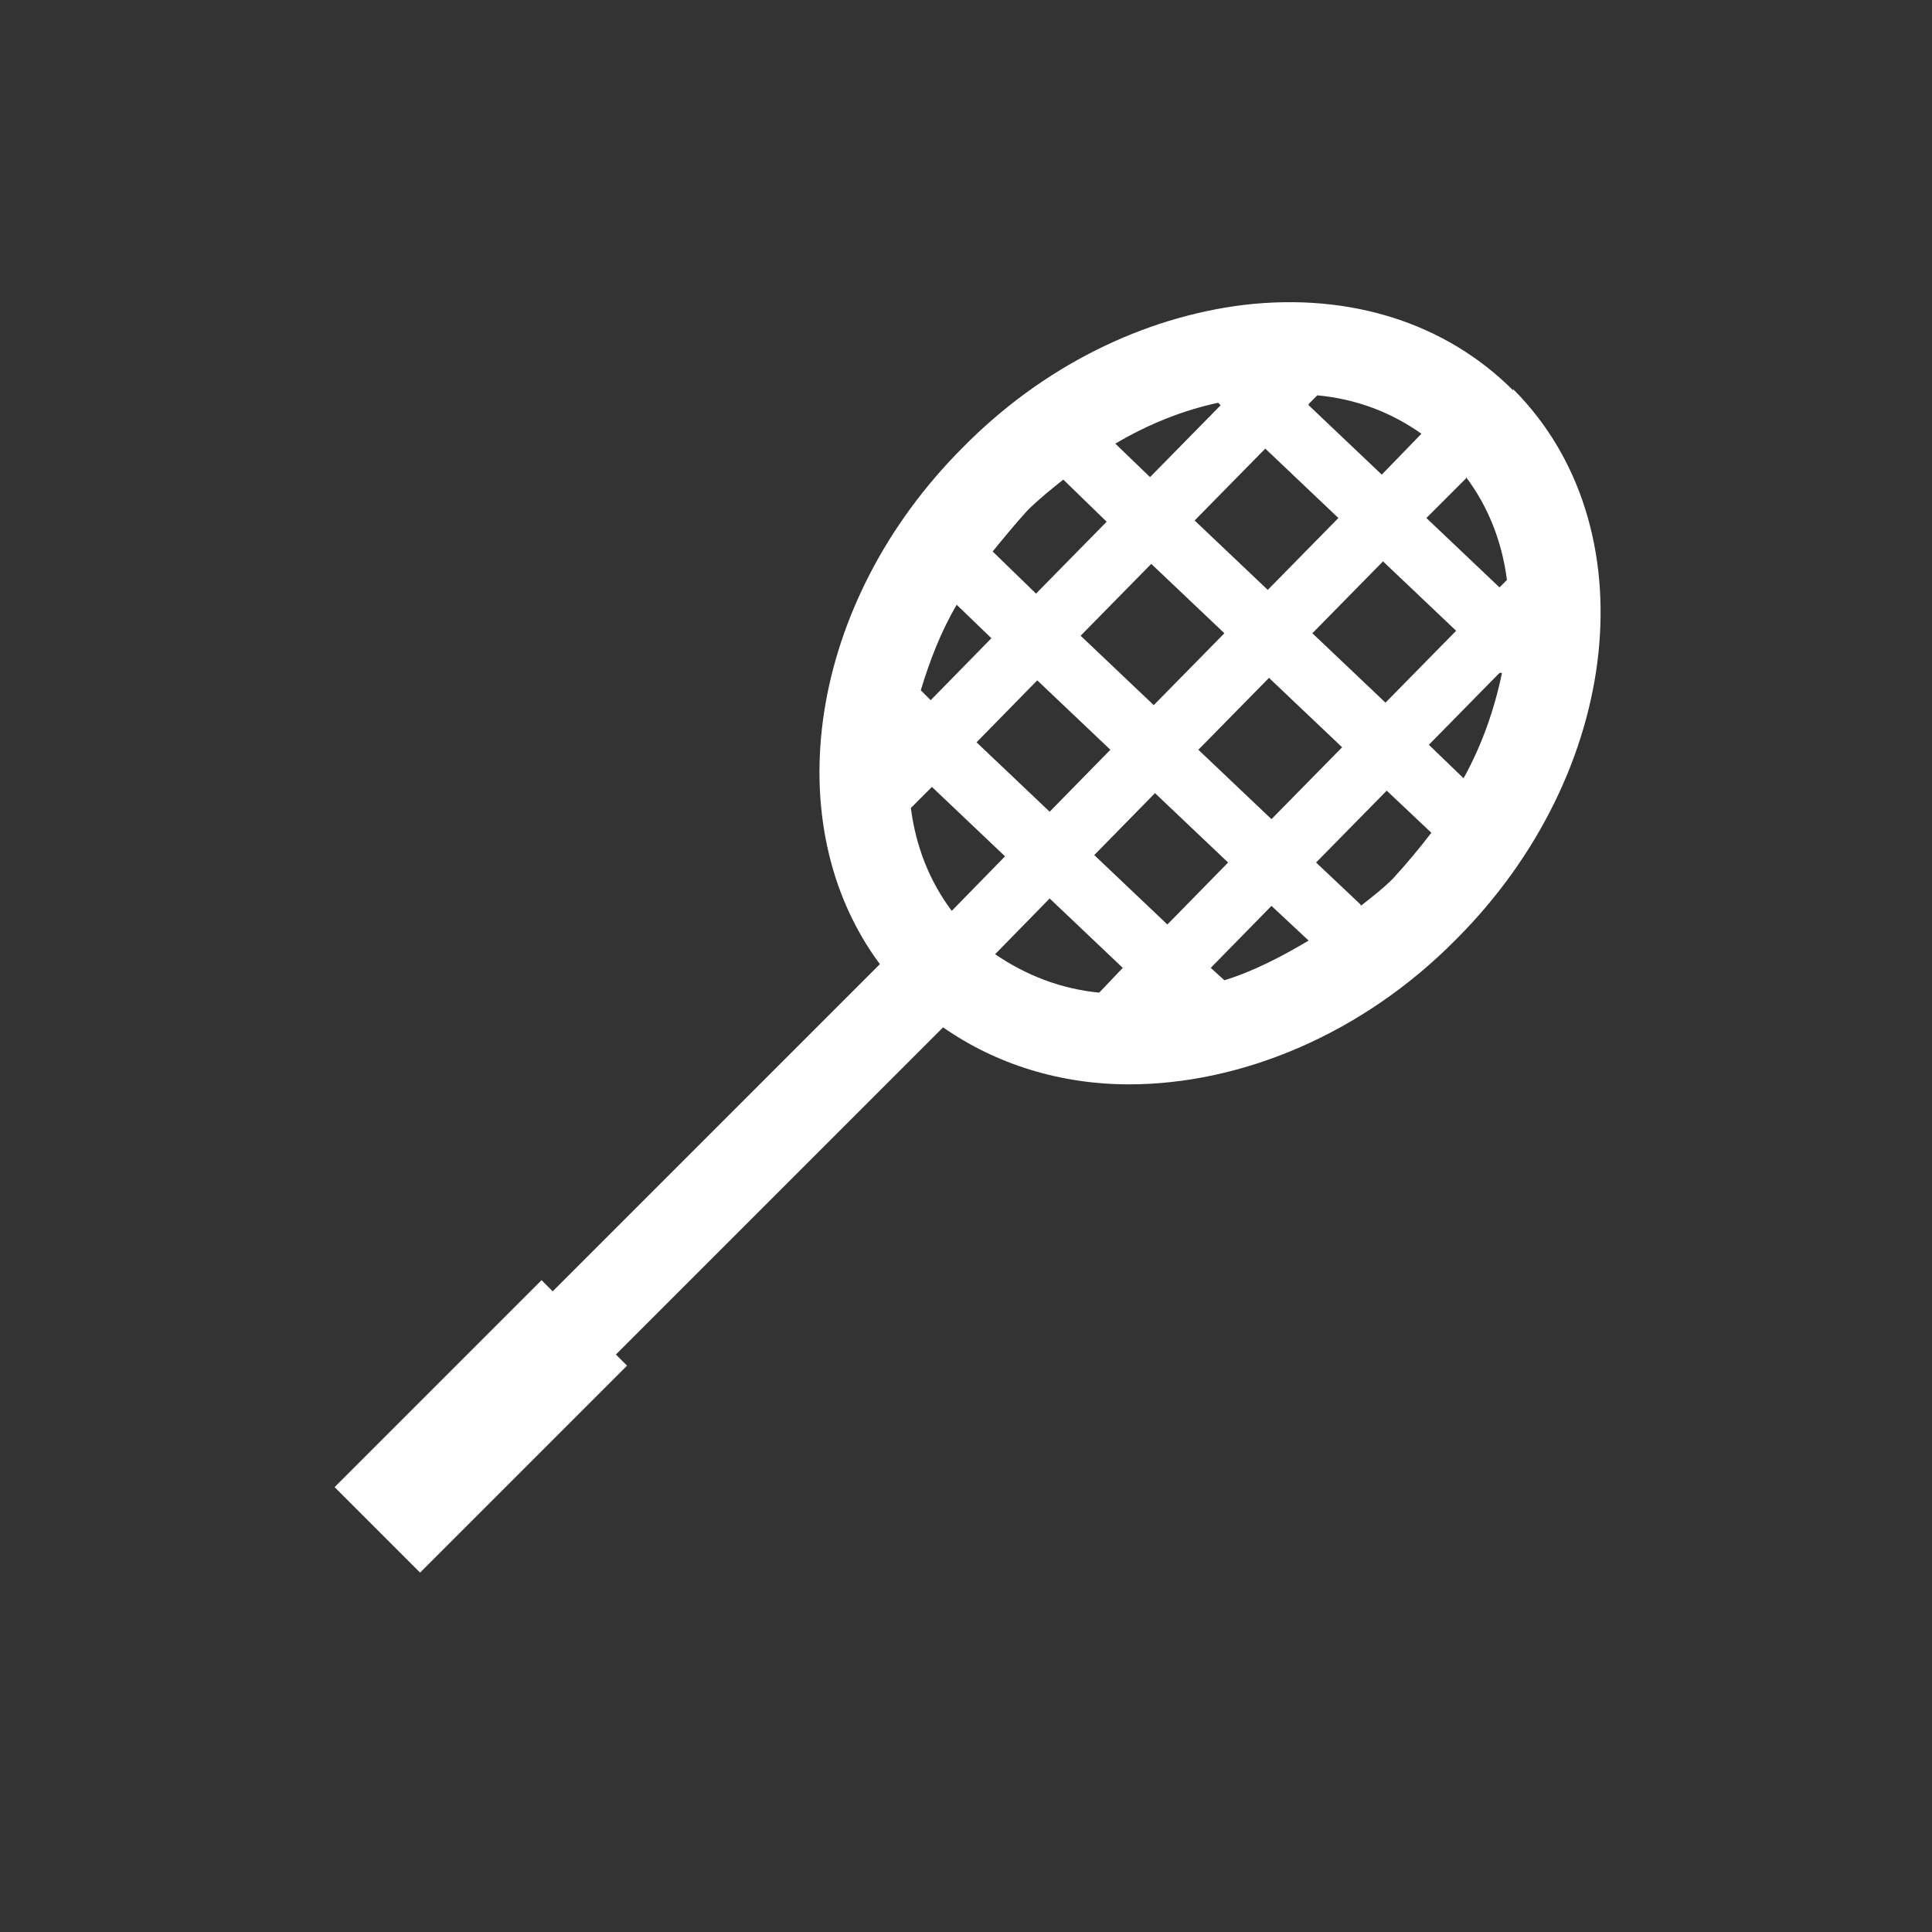 <?xml version="1.0" encoding="UTF-8"?>
<svg id="ICONS" xmlns="http://www.w3.org/2000/svg" viewBox="0 0 15.59 15.59">
  <rect x="0" y="0" width="15.59" height="15.59" fill="#333333" stroke="none"/>
  <defs>
    <style>
      .cls-1 {
        fill: #fff;
      }
    </style>
  </defs>
  <path class="cls-1" d="M12.21,3.15c-.54-.54-1.31-.79-2.17-.69-.82.1-1.63.5-2.27,1.15-1.25,1.25-1.51,3.04-.67,4.17l-2.64,2.64-.09-.09-1.67,1.67.69.69,1.67-1.67-.09-.09,2.64-2.64c.43.3.95.46,1.5.46.9,0,1.88-.4,2.64-1.17,1.35-1.35,1.56-3.34.46-4.44ZM8.37,5.49l.59.56-.49.5-.59-.56.49-.5ZM7.51,5.65l-.08-.08c.07-.23.16-.47.29-.69l.28.27-.49.5ZM11.83,3.85c.18.24.29.52.33.83l-.06.06-.59-.56.32-.32ZM10.56,3.26l.07-.07c.32.03.6.14.84.31l-.32.33-.59-.56ZM10.8,4.18l-.57.58-.59-.56.57-.58.59.56ZM9.85,3.27l-.57.58-.28-.27c.27-.16.55-.27.83-.33l.02.02ZM9.29,4.55l.59.56-.57.58-.59-.56.57-.58ZM9.32,6.4l.59.56-.49.5-.59-.56.49-.5ZM8.47,7.25l.59.56-.19.2c-.31-.03-.59-.14-.84-.31l.44-.45ZM9.77,7.81l.49-.5.3.28c-.22.13-.45.25-.68.32l-.11-.1ZM10.26,6.61l-.59-.56.57-.58.59.56-.57.58ZM10.59,5.11l.57-.58.59.56-.57.58-.59-.56ZM12.11,5.43h.01c-.06.29-.16.58-.31.85l-.28-.27.57-.58ZM8.58,3.87l.35.34-.57.58-.35-.34c.09-.11.18-.22.28-.33.09-.09.19-.17.29-.25ZM7.35,6.52l.17-.17.59.56-.43.44c-.18-.24-.29-.52-.33-.83ZM10.98,7.3l-.36-.34.57-.58.36.34c-.1.13-.2.25-.31.37-.08.08-.17.15-.26.22Z"/>
</svg>